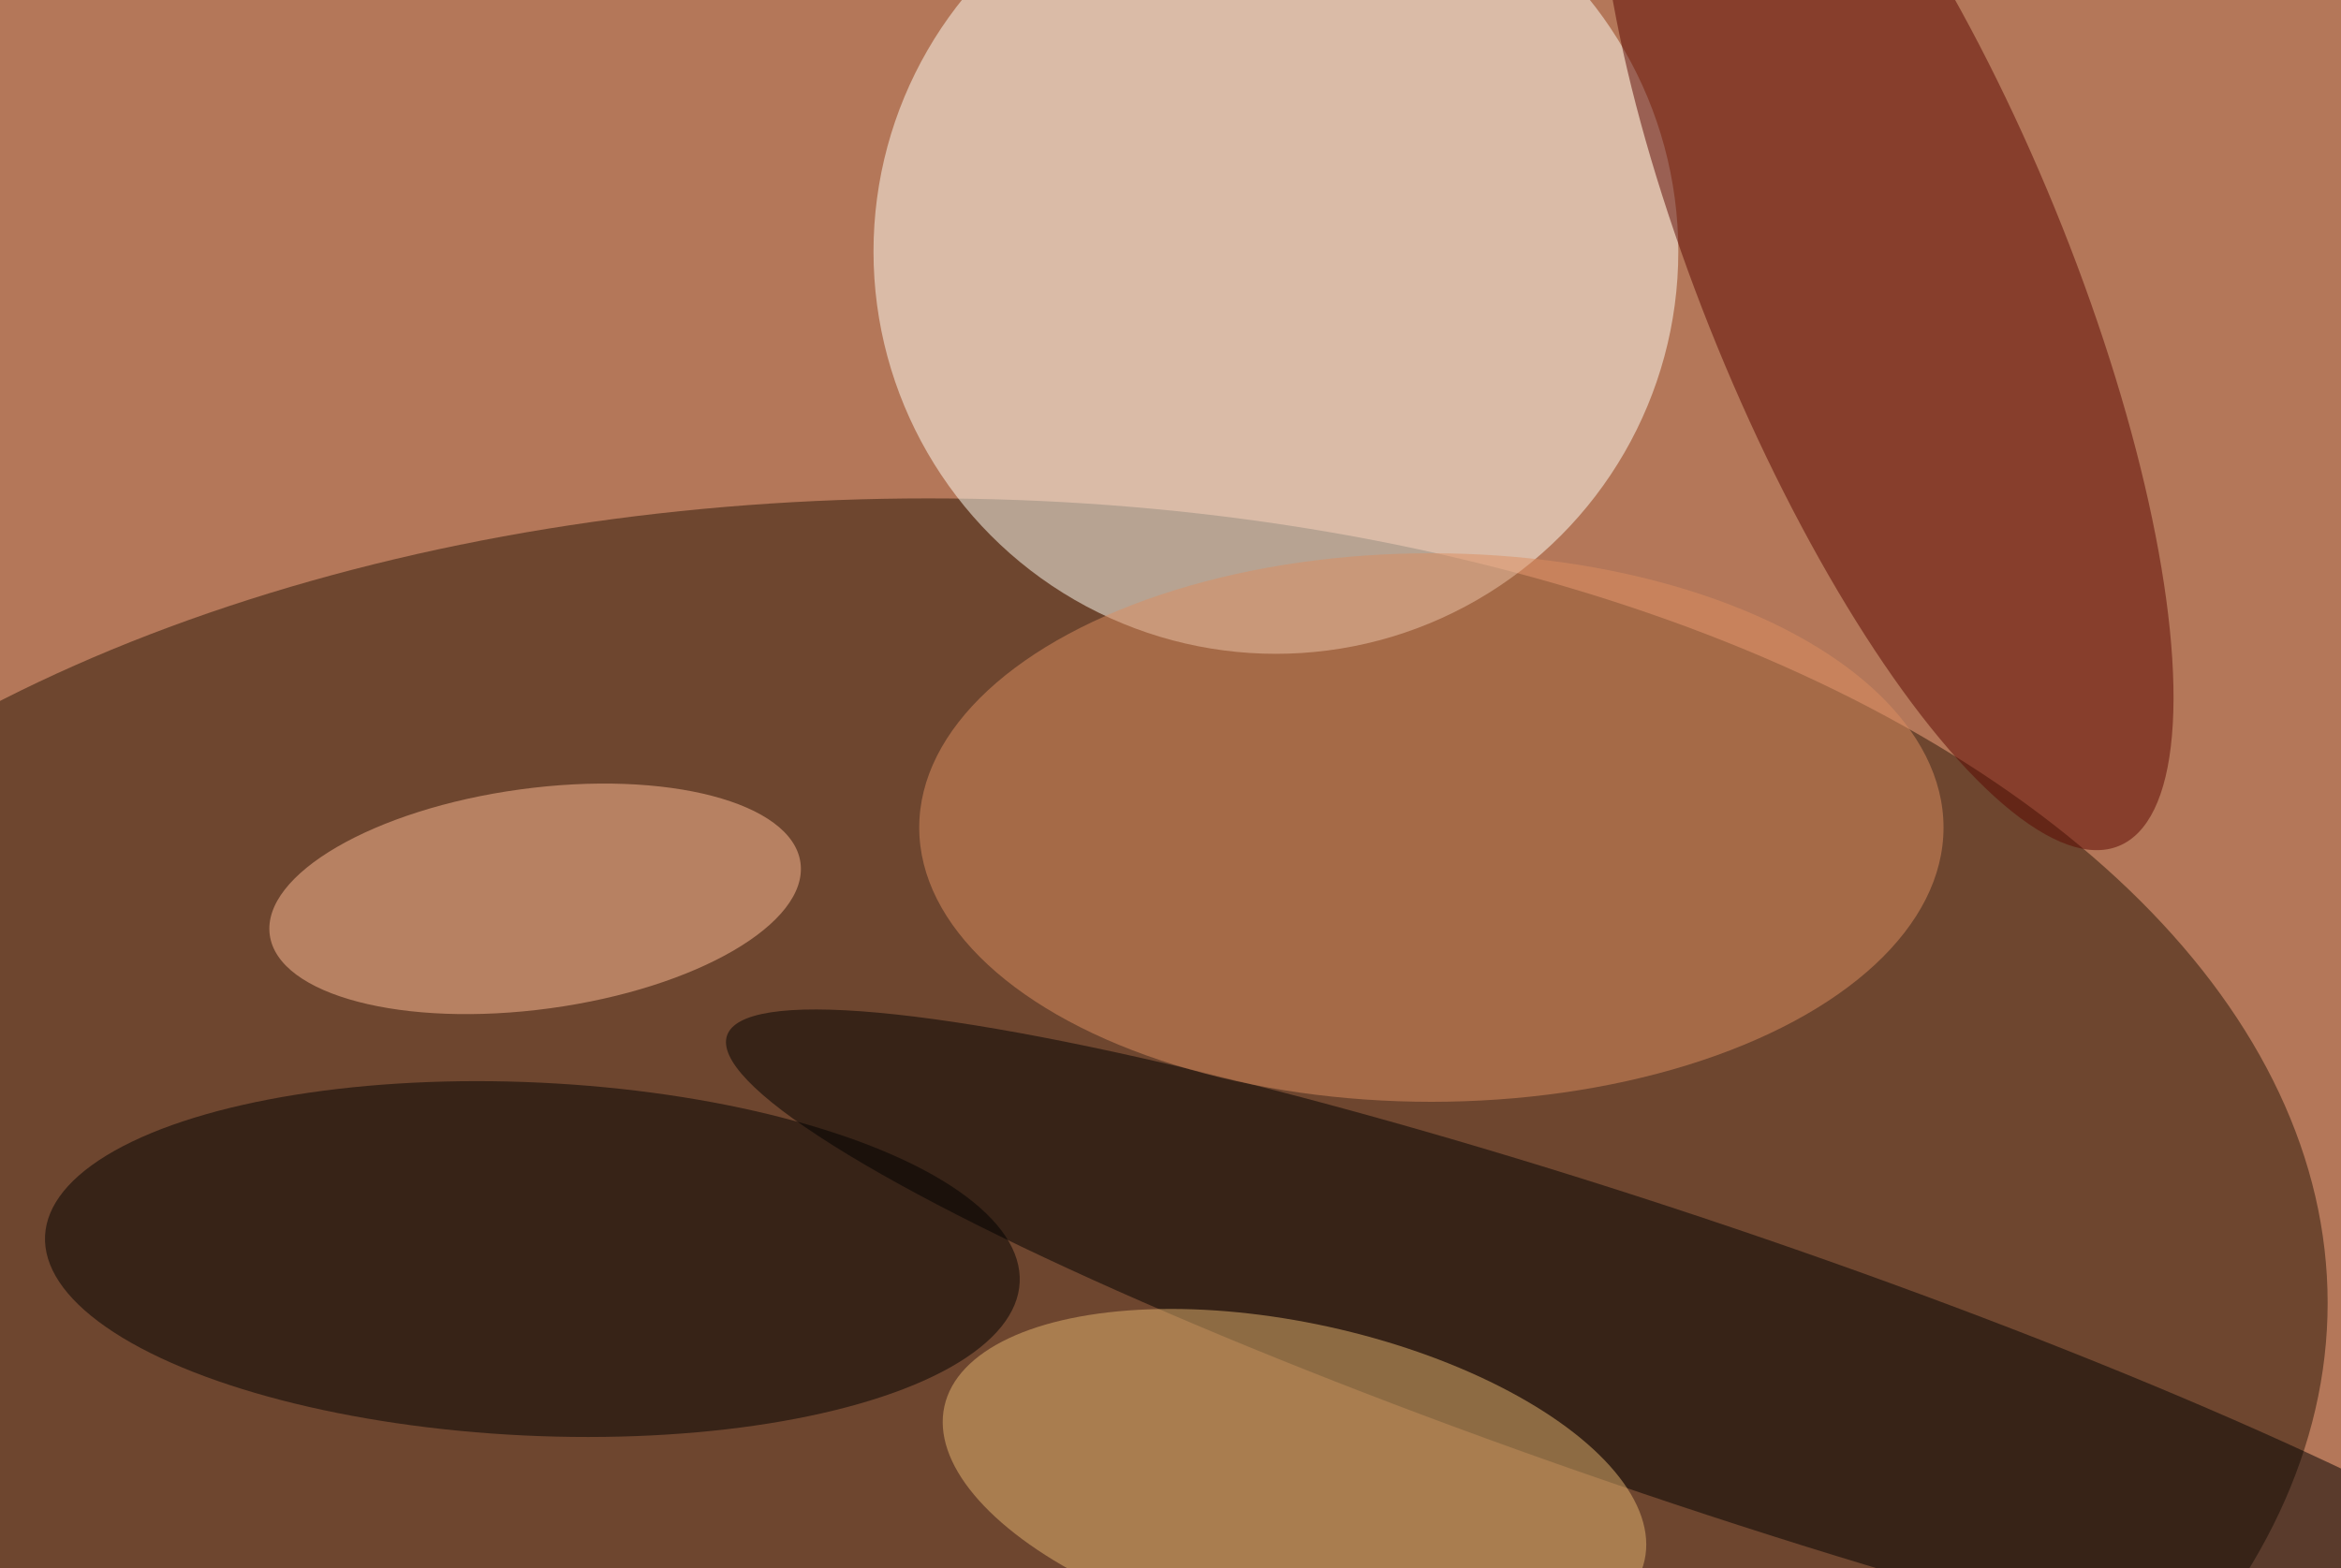 <svg xmlns="http://www.w3.org/2000/svg" width="300" height="201"><rect width="100%" height="100%" fill="#333333" stroke="none"/><g filter="blur(12px)"><rect width="200%" height="200%" x="-50%" y="-50%" fill="#b47759"/><rect width="100%" height="100%" fill="#b47759"/><g fill-opacity=".5" transform="translate(.6 .6)scale(1.172)"><ellipse cx="101" cy="142" fill="#281707" rx="153" ry="88"/><circle cx="139" cy="27" r="44" fill="#fffff7"/><circle r="1" transform="matrix(-4.918 14.529 -105.017 -35.546 184 148.3)"/><circle r="1" transform="matrix(.921 -19.293 53.285 2.545 57.7 137.2)"/><circle r="1" fill="#5a0600" transform="matrix(18.455 -7.553 25.465 62.219 205.7 29.8)"/><ellipse cx="156" cy="90" fill="#dc8f60" rx="56" ry="30"/><circle r="1" fill="#e4b471" transform="rotate(-167.6 79.3 73.2)scale(39.194 17.517)"/><circle r="1" fill="#ffbd96" transform="matrix(1.631 11.97 -29.014 3.952 58 97.8)"/></g></g></svg>